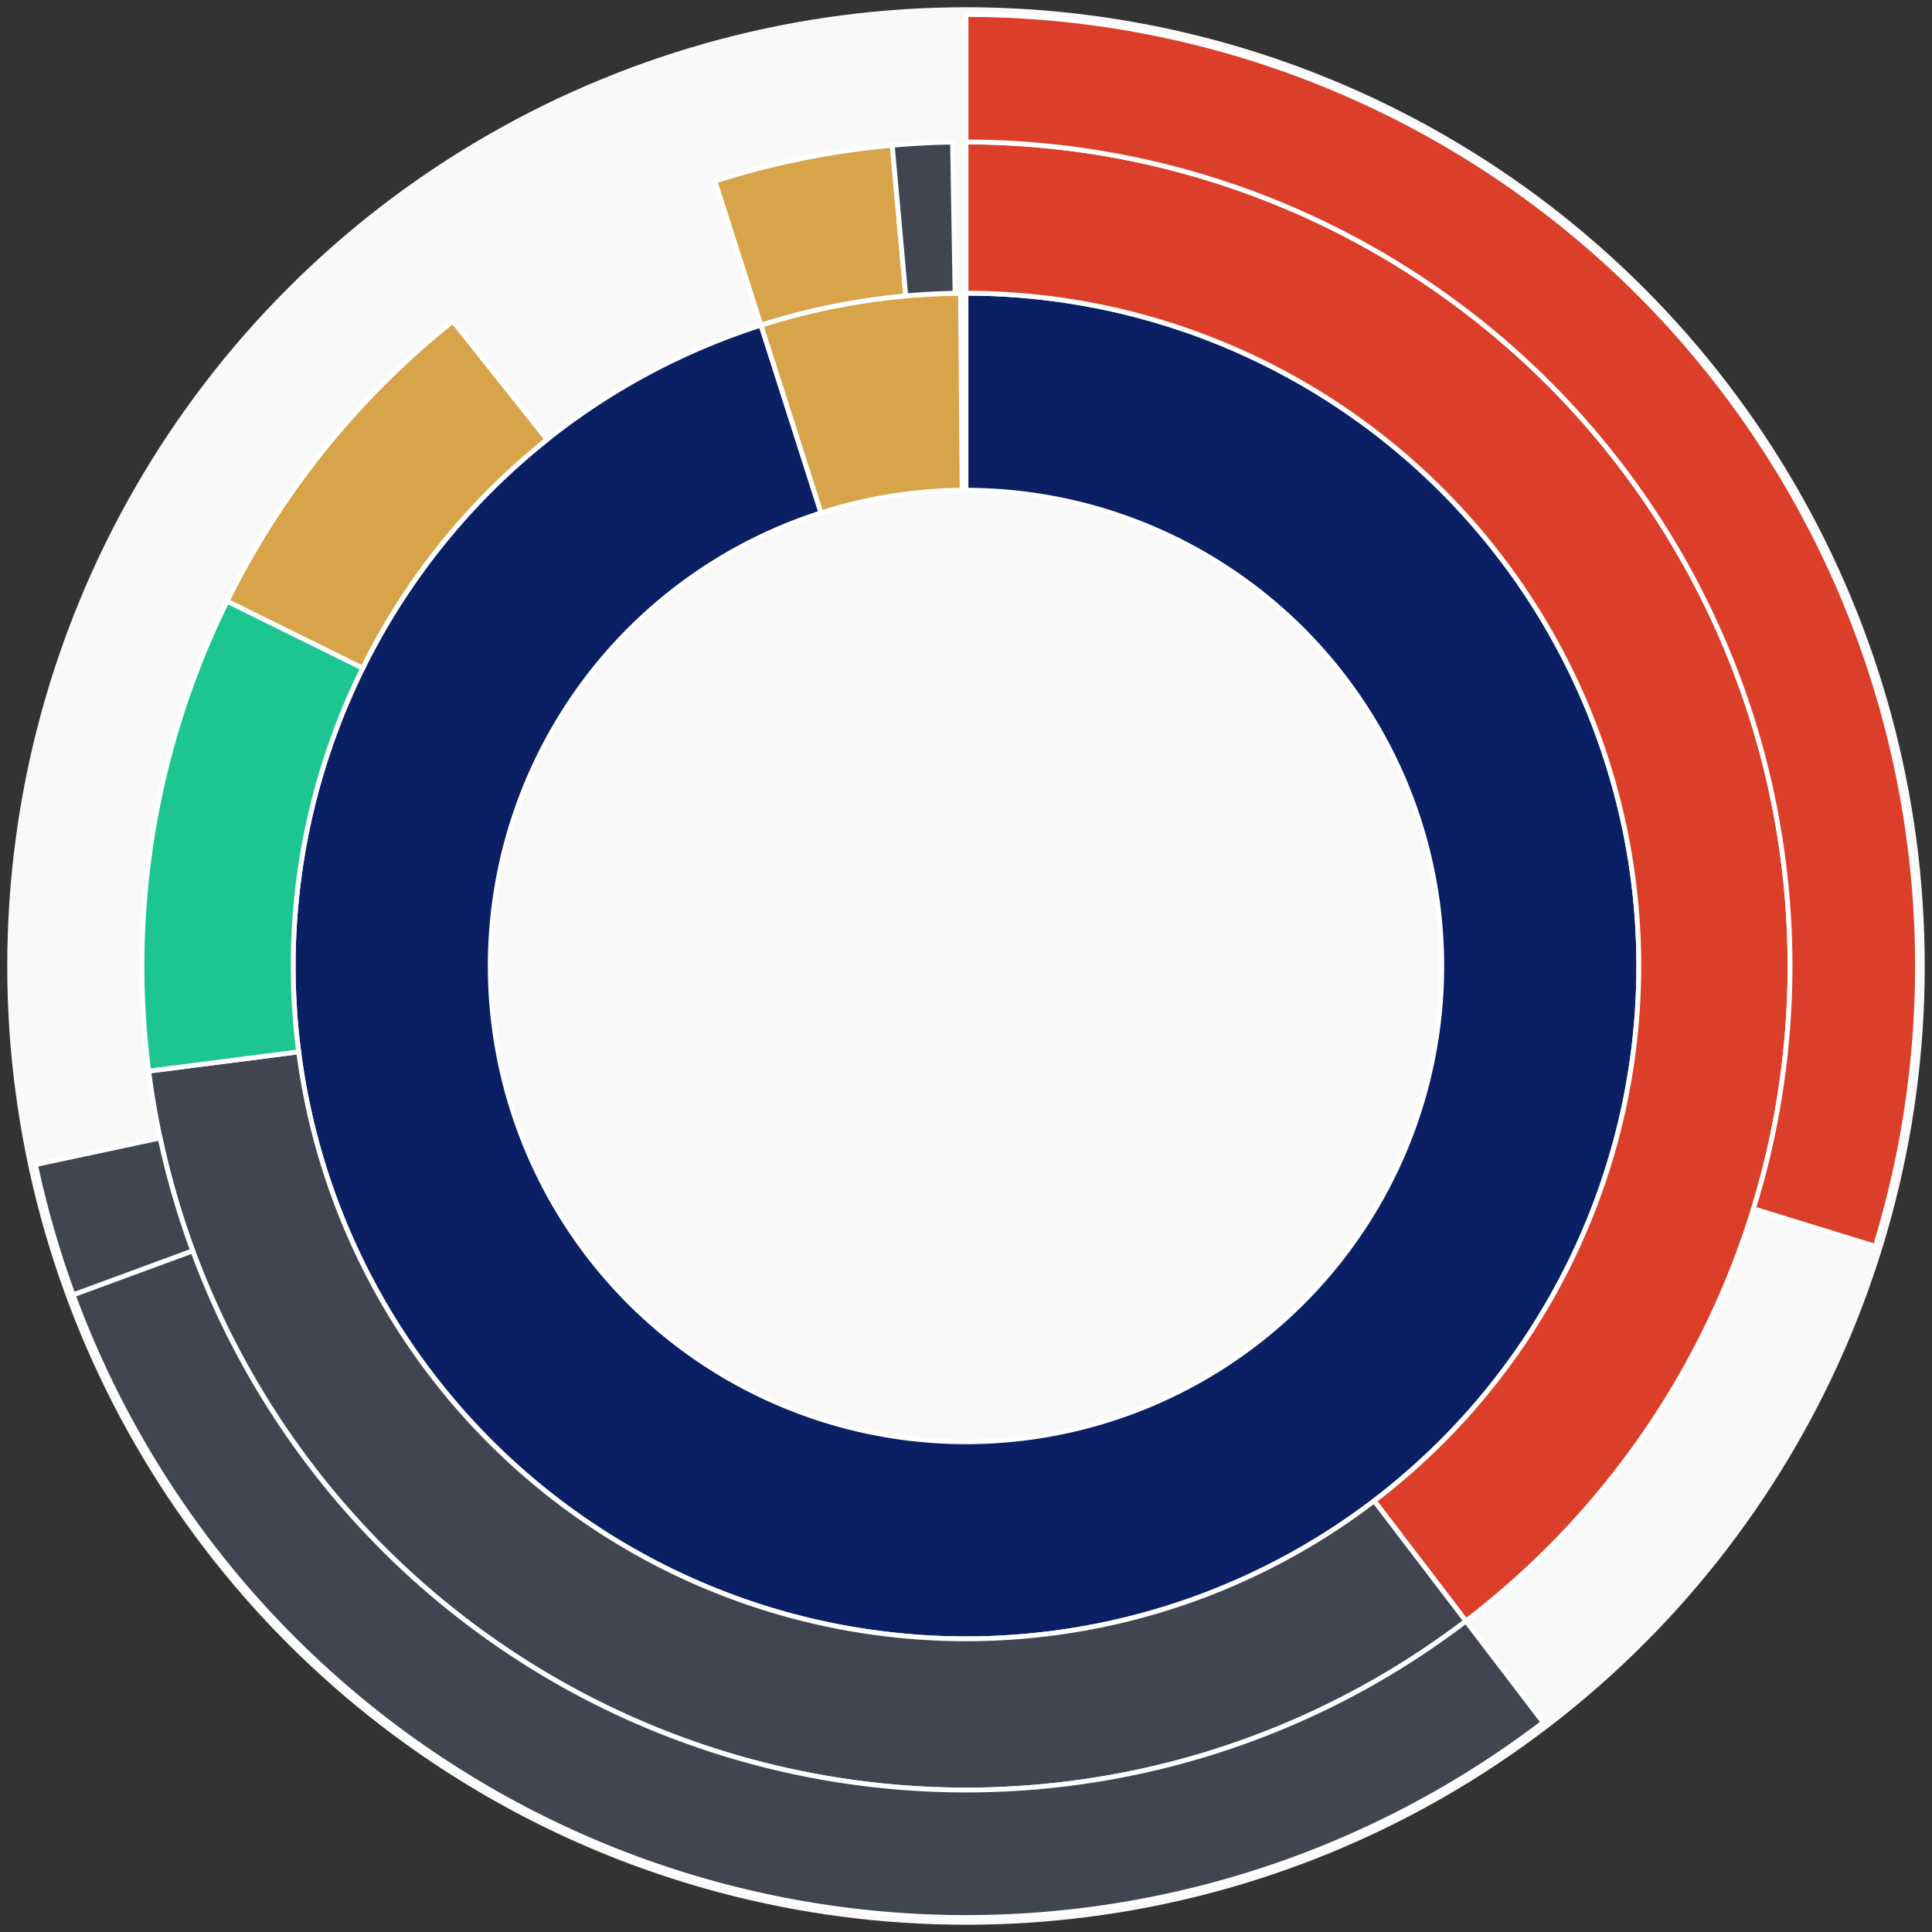 <svg xmlns="http://www.w3.org/2000/svg" width="400" height="400" id="block-7824869"><rect width="100%" height="100%" fill="#333333" stroke="none"/><g id="burst-container" transform="translate(200,200)"><circle r="197" style="fill: #f9f9f9; stroke: #f9f9f9; stroke-width: 3; opacity: 1;" id="circle-base"></circle><path display="none" d="M6.031385485800715e-15,-98.5A98.5,98.5,0,1,1,-6.031385485800715e-15,98.5A98.5,98.5,0,1,1,6.031385485800715e-15,-98.5Z" fill-rule="evenodd" id="p-type-root" style="stroke: #fff; opacity: 1;"></path><path d="M8.529667153919608e-15,-139.3A139.3,139.3,0,1,1,-42.441,-132.677L-30.01,-93.817A98.5,98.5,0,1,0,6.031385485800715e-15,-98.5Z" fill-rule="evenodd" style="fill: #0B1F65; stroke: #fff; opacity: 1;" id="p-type-data"></path><path d="M-42.441,-132.677A139.3,139.3,0,0,1,-1.135,-139.295L-0.802,-98.497A98.5,98.5,0,0,0,-30.01,-93.817Z" fill-rule="evenodd" style="fill: #D7A449; stroke: #fff; opacity: 1;" id="p-type-value"></path><path d="M1.0446666101440332e-14,-170.607A170.607,170.607,0,0,1,103.502,135.625L84.509,110.737A139.3,139.3,0,0,0,8.529667153919608e-15,-139.3Z" fill-rule="evenodd" style="fill: #DB3F29; stroke: #fff; opacity: 1;" id="p-type-functions"></path><path d="M103.502,135.625A170.607,170.607,0,0,1,-169.213,21.763L-138.162,17.769A139.3,139.3,0,0,0,84.509,110.737Z" fill-rule="evenodd" style="fill: #414552; stroke: #fff; opacity: 1;" id="p-type-ether"></path><path d="M-169.213,21.763A170.607,170.607,0,0,1,-152.972,-75.541L-124.901,-61.679A139.3,139.3,0,0,0,-138.162,17.769Z" fill-rule="evenodd" style="fill: #1DC690; stroke: #fff; opacity: 1;" id="p-type-logs"></path><path d="M-152.972,-75.541A170.607,170.607,0,0,1,-106.232,-133.497L-86.738,-109A139.3,139.3,0,0,0,-124.901,-61.679Z" fill-rule="evenodd" style="fill: #D7A449; stroke: #fff; opacity: 1;" id="p-type-tokenTransfers"></path><path d="M-51.98,-162.496A170.607,170.607,0,0,1,-15.269,-169.922L-12.467,-138.741A139.3,139.3,0,0,0,-42.441,-132.677Z" fill-rule="evenodd" style="fill: #D7A449; stroke: #fff; opacity: 1;" id="p-type-tokenTransfers"></path><path d="M-15.269,-169.922A170.607,170.607,0,0,1,-2.78,-170.584L-2.27,-139.282A139.3,139.3,0,0,0,-12.467,-138.741Z" fill-rule="evenodd" style="fill: #414552; stroke: #fff; opacity: 1;" id="p-type-ether"></path><path d="M1.206277097160143e-14,-197A197,197,0,0,1,188.259,58.03L163.037,50.255A170.607,170.607,0,0,0,1.0446666101440332e-14,-170.607Z" fill-rule="evenodd" style="fill: #DB3F29; stroke: #fff; opacity: 1;" id="p-type-functions"></path><path d="M119.514,156.606A197,197,0,0,1,-184.862,68.08L-160.096,58.959A170.607,170.607,0,0,0,103.502,135.625Z" fill-rule="evenodd" style="fill: #414552; stroke: #fff; opacity: 1;" id="p-type-ether"></path><path d="M-184.862,68.08A197,197,0,0,1,-192.66,41.121L-166.849,35.612A170.607,170.607,0,0,0,-160.096,58.959Z" fill-rule="evenodd" style="fill: #414552; stroke: #fff; opacity: 1;" id="p-type-ether"></path></g></svg>